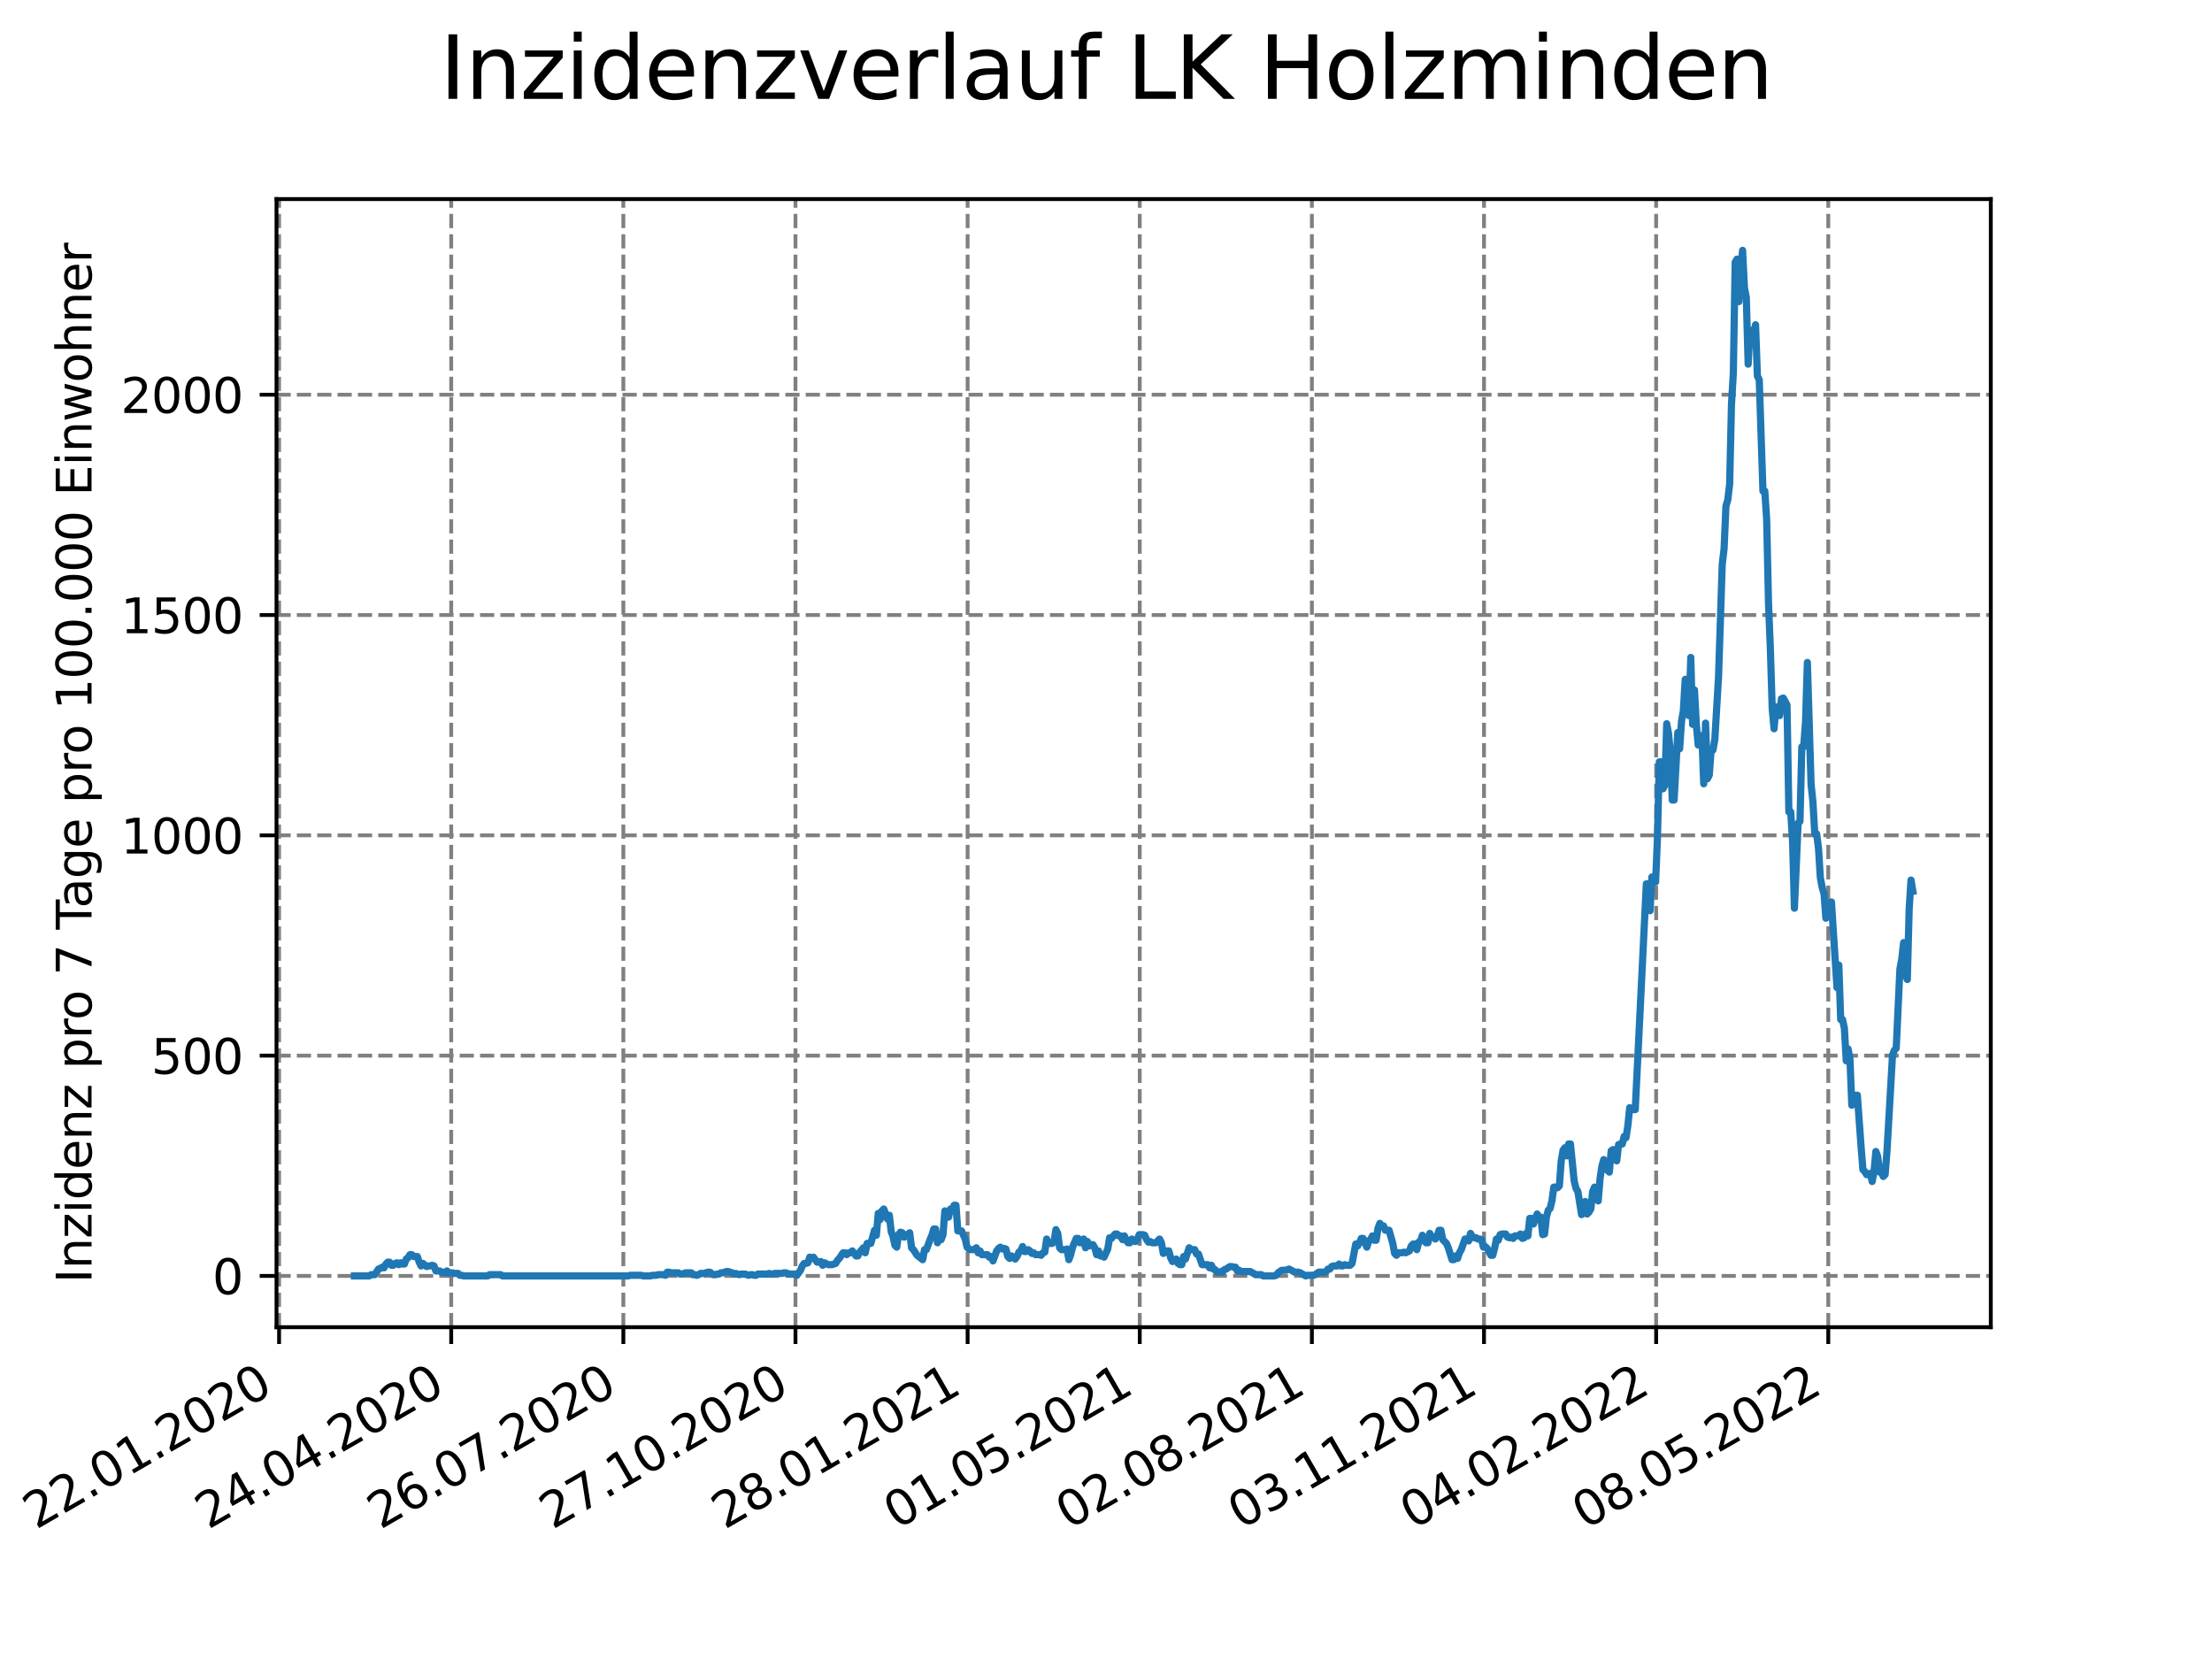 <?xml version="1.0" encoding="utf-8" standalone="no"?>
<!DOCTYPE svg PUBLIC "-//W3C//DTD SVG 1.1//EN"
  "http://www.w3.org/Graphics/SVG/1.1/DTD/svg11.dtd">
<svg xmlns:xlink="http://www.w3.org/1999/xlink" width="460.8pt" height="345.6pt" viewBox="0 0 460.8 345.6" xmlns="http://www.w3.org/2000/svg" version="1.1">
 <defs>
  <style type="text/css">*{stroke-linejoin: round; stroke-linecap: butt}</style>
 </defs>
 <g id="figure_1">
  <g id="patch_1">
   <path d="M 0 345.6 
L 460.8 345.6 
L 460.8 0 
L 0 0 
z
" style="fill: #ffffff"/>
  </g>
  <g id="axes_1">
   <g id="patch_2">
    <path d="M 57.6 276.48 
L 414.72 276.48 
L 414.72 41.472 
L 57.6 41.472 
z
" style="fill: #ffffff"/>
   </g>
   <g id="matplotlib.axis_1">
    <g id="xtick_1">
     <g id="line2d_1">
      <path d="M 58.137 276.48 
L 58.137 41.472 
" clip-path="url(#p938f6a3470)" style="fill: none; stroke-dasharray: 2.96,1.28; stroke-dashoffset: 0; stroke: #808080; stroke-width: 0.8"/>
     </g>
     <g id="line2d_2">
      <defs>
       <path id="m1b652e07c0" d="M 0 0 
L 0 3.5 
" style="stroke: #000000; stroke-width: 0.8"/>
      </defs>
      <g>
       <use xlink:href="#m1b652e07c0" x="58.137" y="276.48" style="stroke: #000000; stroke-width: 0.8"/>
      </g>
     </g>
     <g id="text_1">
      <!-- 22.01.2020 -->
      <g transform="translate(7.511 318.689)rotate(-30)scale(0.1 -0.1)">
       <defs>
        <path id="DejaVuSans-32" d="M 1228 531 
L 3431 531 
L 3431 0 
L 469 0 
L 469 531 
Q 828 903 1448 1529 
Q 2069 2156 2228 2338 
Q 2531 2678 2651 2914 
Q 2772 3150 2772 3378 
Q 2772 3750 2511 3984 
Q 2250 4219 1831 4219 
Q 1534 4219 1204 4116 
Q 875 4013 500 3803 
L 500 4441 
Q 881 4594 1212 4672 
Q 1544 4750 1819 4750 
Q 2544 4750 2975 4387 
Q 3406 4025 3406 3419 
Q 3406 3131 3298 2873 
Q 3191 2616 2906 2266 
Q 2828 2175 2409 1742 
Q 1991 1309 1228 531 
z
" transform="scale(0.016)"/>
        <path id="DejaVuSans-2e" d="M 684 794 
L 1344 794 
L 1344 0 
L 684 0 
L 684 794 
z
" transform="scale(0.016)"/>
        <path id="DejaVuSans-30" d="M 2034 4250 
Q 1547 4250 1301 3770 
Q 1056 3291 1056 2328 
Q 1056 1369 1301 889 
Q 1547 409 2034 409 
Q 2525 409 2770 889 
Q 3016 1369 3016 2328 
Q 3016 3291 2770 3770 
Q 2525 4250 2034 4250 
z
M 2034 4750 
Q 2819 4750 3233 4129 
Q 3647 3509 3647 2328 
Q 3647 1150 3233 529 
Q 2819 -91 2034 -91 
Q 1250 -91 836 529 
Q 422 1150 422 2328 
Q 422 3509 836 4129 
Q 1250 4750 2034 4750 
z
" transform="scale(0.016)"/>
        <path id="DejaVuSans-31" d="M 794 531 
L 1825 531 
L 1825 4091 
L 703 3866 
L 703 4441 
L 1819 4666 
L 2450 4666 
L 2450 531 
L 3481 531 
L 3481 0 
L 794 0 
L 794 531 
z
" transform="scale(0.016)"/>
       </defs>
       <use xlink:href="#DejaVuSans-32"/>
       <use xlink:href="#DejaVuSans-32" x="63.623"/>
       <use xlink:href="#DejaVuSans-2e" x="127.246"/>
       <use xlink:href="#DejaVuSans-30" x="159.033"/>
       <use xlink:href="#DejaVuSans-31" x="222.656"/>
       <use xlink:href="#DejaVuSans-2e" x="286.279"/>
       <use xlink:href="#DejaVuSans-32" x="318.066"/>
       <use xlink:href="#DejaVuSans-30" x="381.689"/>
       <use xlink:href="#DejaVuSans-32" x="445.312"/>
       <use xlink:href="#DejaVuSans-30" x="508.936"/>
      </g>
     </g>
    </g>
    <g id="xtick_2">
     <g id="line2d_3">
      <path d="M 93.995 276.48 
L 93.995 41.472 
" clip-path="url(#p938f6a3470)" style="fill: none; stroke-dasharray: 2.96,1.28; stroke-dashoffset: 0; stroke: #808080; stroke-width: 0.8"/>
     </g>
     <g id="line2d_4">
      <g>
       <use xlink:href="#m1b652e07c0" x="93.995" y="276.48" style="stroke: #000000; stroke-width: 0.8"/>
      </g>
     </g>
     <g id="text_2">
      <!-- 24.04.2020 -->
      <g transform="translate(43.37 318.689)rotate(-30)scale(0.1 -0.1)">
       <defs>
        <path id="DejaVuSans-34" d="M 2419 4116 
L 825 1625 
L 2419 1625 
L 2419 4116 
z
M 2253 4666 
L 3047 4666 
L 3047 1625 
L 3713 1625 
L 3713 1100 
L 3047 1100 
L 3047 0 
L 2419 0 
L 2419 1100 
L 313 1100 
L 313 1709 
L 2253 4666 
z
" transform="scale(0.016)"/>
       </defs>
       <use xlink:href="#DejaVuSans-32"/>
       <use xlink:href="#DejaVuSans-34" x="63.623"/>
       <use xlink:href="#DejaVuSans-2e" x="127.246"/>
       <use xlink:href="#DejaVuSans-30" x="159.033"/>
       <use xlink:href="#DejaVuSans-34" x="222.656"/>
       <use xlink:href="#DejaVuSans-2e" x="286.279"/>
       <use xlink:href="#DejaVuSans-32" x="318.066"/>
       <use xlink:href="#DejaVuSans-30" x="381.689"/>
       <use xlink:href="#DejaVuSans-32" x="445.312"/>
       <use xlink:href="#DejaVuSans-30" x="508.936"/>
      </g>
     </g>
    </g>
    <g id="xtick_3">
     <g id="line2d_5">
      <path d="M 129.854 276.48 
L 129.854 41.472 
" clip-path="url(#p938f6a3470)" style="fill: none; stroke-dasharray: 2.96,1.28; stroke-dashoffset: 0; stroke: #808080; stroke-width: 0.8"/>
     </g>
     <g id="line2d_6">
      <g>
       <use xlink:href="#m1b652e07c0" x="129.854" y="276.48" style="stroke: #000000; stroke-width: 0.8"/>
      </g>
     </g>
     <g id="text_3">
      <!-- 26.07.2020 -->
      <g transform="translate(79.228 318.689)rotate(-30)scale(0.1 -0.1)">
       <defs>
        <path id="DejaVuSans-36" d="M 2113 2584 
Q 1688 2584 1439 2293 
Q 1191 2003 1191 1497 
Q 1191 994 1439 701 
Q 1688 409 2113 409 
Q 2538 409 2786 701 
Q 3034 994 3034 1497 
Q 3034 2003 2786 2293 
Q 2538 2584 2113 2584 
z
M 3366 4563 
L 3366 3988 
Q 3128 4100 2886 4159 
Q 2644 4219 2406 4219 
Q 1781 4219 1451 3797 
Q 1122 3375 1075 2522 
Q 1259 2794 1537 2939 
Q 1816 3084 2150 3084 
Q 2853 3084 3261 2657 
Q 3669 2231 3669 1497 
Q 3669 778 3244 343 
Q 2819 -91 2113 -91 
Q 1303 -91 875 529 
Q 447 1150 447 2328 
Q 447 3434 972 4092 
Q 1497 4750 2381 4750 
Q 2619 4750 2861 4703 
Q 3103 4656 3366 4563 
z
" transform="scale(0.016)"/>
        <path id="DejaVuSans-37" d="M 525 4666 
L 3525 4666 
L 3525 4397 
L 1831 0 
L 1172 0 
L 2766 4134 
L 525 4134 
L 525 4666 
z
" transform="scale(0.016)"/>
       </defs>
       <use xlink:href="#DejaVuSans-32"/>
       <use xlink:href="#DejaVuSans-36" x="63.623"/>
       <use xlink:href="#DejaVuSans-2e" x="127.246"/>
       <use xlink:href="#DejaVuSans-30" x="159.033"/>
       <use xlink:href="#DejaVuSans-37" x="222.656"/>
       <use xlink:href="#DejaVuSans-2e" x="286.279"/>
       <use xlink:href="#DejaVuSans-32" x="318.066"/>
       <use xlink:href="#DejaVuSans-30" x="381.689"/>
       <use xlink:href="#DejaVuSans-32" x="445.312"/>
       <use xlink:href="#DejaVuSans-30" x="508.936"/>
      </g>
     </g>
    </g>
    <g id="xtick_4">
     <g id="line2d_7">
      <path d="M 165.712 276.48 
L 165.712 41.472 
" clip-path="url(#p938f6a3470)" style="fill: none; stroke-dasharray: 2.96,1.28; stroke-dashoffset: 0; stroke: #808080; stroke-width: 0.8"/>
     </g>
     <g id="line2d_8">
      <g>
       <use xlink:href="#m1b652e07c0" x="165.712" y="276.48" style="stroke: #000000; stroke-width: 0.8"/>
      </g>
     </g>
     <g id="text_4">
      <!-- 27.10.2020 -->
      <g transform="translate(115.087 318.689)rotate(-30)scale(0.1 -0.1)">
       <use xlink:href="#DejaVuSans-32"/>
       <use xlink:href="#DejaVuSans-37" x="63.623"/>
       <use xlink:href="#DejaVuSans-2e" x="127.246"/>
       <use xlink:href="#DejaVuSans-31" x="159.033"/>
       <use xlink:href="#DejaVuSans-30" x="222.656"/>
       <use xlink:href="#DejaVuSans-2e" x="286.279"/>
       <use xlink:href="#DejaVuSans-32" x="318.066"/>
       <use xlink:href="#DejaVuSans-30" x="381.689"/>
       <use xlink:href="#DejaVuSans-32" x="445.312"/>
       <use xlink:href="#DejaVuSans-30" x="508.936"/>
      </g>
     </g>
    </g>
    <g id="xtick_5">
     <g id="line2d_9">
      <path d="M 201.571 276.48 
L 201.571 41.472 
" clip-path="url(#p938f6a3470)" style="fill: none; stroke-dasharray: 2.96,1.28; stroke-dashoffset: 0; stroke: #808080; stroke-width: 0.8"/>
     </g>
     <g id="line2d_10">
      <g>
       <use xlink:href="#m1b652e07c0" x="201.571" y="276.48" style="stroke: #000000; stroke-width: 0.8"/>
      </g>
     </g>
     <g id="text_5">
      <!-- 28.01.2021 -->
      <g transform="translate(150.945 318.689)rotate(-30)scale(0.1 -0.1)">
       <defs>
        <path id="DejaVuSans-38" d="M 2034 2216 
Q 1584 2216 1326 1975 
Q 1069 1734 1069 1313 
Q 1069 891 1326 650 
Q 1584 409 2034 409 
Q 2484 409 2743 651 
Q 3003 894 3003 1313 
Q 3003 1734 2745 1975 
Q 2488 2216 2034 2216 
z
M 1403 2484 
Q 997 2584 770 2862 
Q 544 3141 544 3541 
Q 544 4100 942 4425 
Q 1341 4750 2034 4750 
Q 2731 4750 3128 4425 
Q 3525 4100 3525 3541 
Q 3525 3141 3298 2862 
Q 3072 2584 2669 2484 
Q 3125 2378 3379 2068 
Q 3634 1759 3634 1313 
Q 3634 634 3220 271 
Q 2806 -91 2034 -91 
Q 1263 -91 848 271 
Q 434 634 434 1313 
Q 434 1759 690 2068 
Q 947 2378 1403 2484 
z
M 1172 3481 
Q 1172 3119 1398 2916 
Q 1625 2713 2034 2713 
Q 2441 2713 2670 2916 
Q 2900 3119 2900 3481 
Q 2900 3844 2670 4047 
Q 2441 4250 2034 4250 
Q 1625 4250 1398 4047 
Q 1172 3844 1172 3481 
z
" transform="scale(0.016)"/>
       </defs>
       <use xlink:href="#DejaVuSans-32"/>
       <use xlink:href="#DejaVuSans-38" x="63.623"/>
       <use xlink:href="#DejaVuSans-2e" x="127.246"/>
       <use xlink:href="#DejaVuSans-30" x="159.033"/>
       <use xlink:href="#DejaVuSans-31" x="222.656"/>
       <use xlink:href="#DejaVuSans-2e" x="286.279"/>
       <use xlink:href="#DejaVuSans-32" x="318.066"/>
       <use xlink:href="#DejaVuSans-30" x="381.689"/>
       <use xlink:href="#DejaVuSans-32" x="445.312"/>
       <use xlink:href="#DejaVuSans-31" x="508.936"/>
      </g>
     </g>
    </g>
    <g id="xtick_6">
     <g id="line2d_11">
      <path d="M 237.429 276.48 
L 237.429 41.472 
" clip-path="url(#p938f6a3470)" style="fill: none; stroke-dasharray: 2.96,1.28; stroke-dashoffset: 0; stroke: #808080; stroke-width: 0.8"/>
     </g>
     <g id="line2d_12">
      <g>
       <use xlink:href="#m1b652e07c0" x="237.429" y="276.48" style="stroke: #000000; stroke-width: 0.8"/>
      </g>
     </g>
     <g id="text_6">
      <!-- 01.05.2021 -->
      <g transform="translate(186.804 318.689)rotate(-30)scale(0.1 -0.1)">
       <defs>
        <path id="DejaVuSans-35" d="M 691 4666 
L 3169 4666 
L 3169 4134 
L 1269 4134 
L 1269 2991 
Q 1406 3038 1543 3061 
Q 1681 3084 1819 3084 
Q 2600 3084 3056 2656 
Q 3513 2228 3513 1497 
Q 3513 744 3044 326 
Q 2575 -91 1722 -91 
Q 1428 -91 1123 -41 
Q 819 9 494 109 
L 494 744 
Q 775 591 1075 516 
Q 1375 441 1709 441 
Q 2250 441 2565 725 
Q 2881 1009 2881 1497 
Q 2881 1984 2565 2268 
Q 2250 2553 1709 2553 
Q 1456 2553 1204 2497 
Q 953 2441 691 2322 
L 691 4666 
z
" transform="scale(0.016)"/>
       </defs>
       <use xlink:href="#DejaVuSans-30"/>
       <use xlink:href="#DejaVuSans-31" x="63.623"/>
       <use xlink:href="#DejaVuSans-2e" x="127.246"/>
       <use xlink:href="#DejaVuSans-30" x="159.033"/>
       <use xlink:href="#DejaVuSans-35" x="222.656"/>
       <use xlink:href="#DejaVuSans-2e" x="286.279"/>
       <use xlink:href="#DejaVuSans-32" x="318.066"/>
       <use xlink:href="#DejaVuSans-30" x="381.689"/>
       <use xlink:href="#DejaVuSans-32" x="445.312"/>
       <use xlink:href="#DejaVuSans-31" x="508.936"/>
      </g>
     </g>
    </g>
    <g id="xtick_7">
     <g id="line2d_13">
      <path d="M 273.288 276.48 
L 273.288 41.472 
" clip-path="url(#p938f6a3470)" style="fill: none; stroke-dasharray: 2.96,1.28; stroke-dashoffset: 0; stroke: #808080; stroke-width: 0.8"/>
     </g>
     <g id="line2d_14">
      <g>
       <use xlink:href="#m1b652e07c0" x="273.288" y="276.48" style="stroke: #000000; stroke-width: 0.8"/>
      </g>
     </g>
     <g id="text_7">
      <!-- 02.08.2021 -->
      <g transform="translate(222.662 318.689)rotate(-30)scale(0.1 -0.1)">
       <use xlink:href="#DejaVuSans-30"/>
       <use xlink:href="#DejaVuSans-32" x="63.623"/>
       <use xlink:href="#DejaVuSans-2e" x="127.246"/>
       <use xlink:href="#DejaVuSans-30" x="159.033"/>
       <use xlink:href="#DejaVuSans-38" x="222.656"/>
       <use xlink:href="#DejaVuSans-2e" x="286.279"/>
       <use xlink:href="#DejaVuSans-32" x="318.066"/>
       <use xlink:href="#DejaVuSans-30" x="381.689"/>
       <use xlink:href="#DejaVuSans-32" x="445.312"/>
       <use xlink:href="#DejaVuSans-31" x="508.936"/>
      </g>
     </g>
    </g>
    <g id="xtick_8">
     <g id="line2d_15">
      <path d="M 309.146 276.48 
L 309.146 41.472 
" clip-path="url(#p938f6a3470)" style="fill: none; stroke-dasharray: 2.96,1.28; stroke-dashoffset: 0; stroke: #808080; stroke-width: 0.8"/>
     </g>
     <g id="line2d_16">
      <g>
       <use xlink:href="#m1b652e07c0" x="309.146" y="276.48" style="stroke: #000000; stroke-width: 0.8"/>
      </g>
     </g>
     <g id="text_8">
      <!-- 03.11.2021 -->
      <g transform="translate(258.521 318.689)rotate(-30)scale(0.1 -0.1)">
       <defs>
        <path id="DejaVuSans-33" d="M 2597 2516 
Q 3050 2419 3304 2112 
Q 3559 1806 3559 1356 
Q 3559 666 3084 287 
Q 2609 -91 1734 -91 
Q 1441 -91 1130 -33 
Q 819 25 488 141 
L 488 750 
Q 750 597 1062 519 
Q 1375 441 1716 441 
Q 2309 441 2620 675 
Q 2931 909 2931 1356 
Q 2931 1769 2642 2001 
Q 2353 2234 1838 2234 
L 1294 2234 
L 1294 2753 
L 1863 2753 
Q 2328 2753 2575 2939 
Q 2822 3125 2822 3475 
Q 2822 3834 2567 4026 
Q 2313 4219 1838 4219 
Q 1578 4219 1281 4162 
Q 984 4106 628 3988 
L 628 4550 
Q 988 4650 1302 4700 
Q 1616 4750 1894 4750 
Q 2613 4750 3031 4423 
Q 3450 4097 3450 3541 
Q 3450 3153 3228 2886 
Q 3006 2619 2597 2516 
z
" transform="scale(0.016)"/>
       </defs>
       <use xlink:href="#DejaVuSans-30"/>
       <use xlink:href="#DejaVuSans-33" x="63.623"/>
       <use xlink:href="#DejaVuSans-2e" x="127.246"/>
       <use xlink:href="#DejaVuSans-31" x="159.033"/>
       <use xlink:href="#DejaVuSans-31" x="222.656"/>
       <use xlink:href="#DejaVuSans-2e" x="286.279"/>
       <use xlink:href="#DejaVuSans-32" x="318.066"/>
       <use xlink:href="#DejaVuSans-30" x="381.689"/>
       <use xlink:href="#DejaVuSans-32" x="445.312"/>
       <use xlink:href="#DejaVuSans-31" x="508.936"/>
      </g>
     </g>
    </g>
    <g id="xtick_9">
     <g id="line2d_17">
      <path d="M 345.005 276.48 
L 345.005 41.472 
" clip-path="url(#p938f6a3470)" style="fill: none; stroke-dasharray: 2.96,1.28; stroke-dashoffset: 0; stroke: #808080; stroke-width: 0.8"/>
     </g>
     <g id="line2d_18">
      <g>
       <use xlink:href="#m1b652e07c0" x="345.005" y="276.48" style="stroke: #000000; stroke-width: 0.8"/>
      </g>
     </g>
     <g id="text_9">
      <!-- 04.02.2022 -->
      <g transform="translate(294.38 318.689)rotate(-30)scale(0.1 -0.1)">
       <use xlink:href="#DejaVuSans-30"/>
       <use xlink:href="#DejaVuSans-34" x="63.623"/>
       <use xlink:href="#DejaVuSans-2e" x="127.246"/>
       <use xlink:href="#DejaVuSans-30" x="159.033"/>
       <use xlink:href="#DejaVuSans-32" x="222.656"/>
       <use xlink:href="#DejaVuSans-2e" x="286.279"/>
       <use xlink:href="#DejaVuSans-32" x="318.066"/>
       <use xlink:href="#DejaVuSans-30" x="381.689"/>
       <use xlink:href="#DejaVuSans-32" x="445.312"/>
       <use xlink:href="#DejaVuSans-32" x="508.936"/>
      </g>
     </g>
    </g>
    <g id="xtick_10">
     <g id="line2d_19">
      <path d="M 380.863 276.48 
L 380.863 41.472 
" clip-path="url(#p938f6a3470)" style="fill: none; stroke-dasharray: 2.96,1.28; stroke-dashoffset: 0; stroke: #808080; stroke-width: 0.8"/>
     </g>
     <g id="line2d_20">
      <g>
       <use xlink:href="#m1b652e07c0" x="380.863" y="276.48" style="stroke: #000000; stroke-width: 0.8"/>
      </g>
     </g>
     <g id="text_10">
      <!-- 08.05.2022 -->
      <g transform="translate(330.238 318.689)rotate(-30)scale(0.1 -0.1)">
       <use xlink:href="#DejaVuSans-30"/>
       <use xlink:href="#DejaVuSans-38" x="63.623"/>
       <use xlink:href="#DejaVuSans-2e" x="127.246"/>
       <use xlink:href="#DejaVuSans-30" x="159.033"/>
       <use xlink:href="#DejaVuSans-35" x="222.656"/>
       <use xlink:href="#DejaVuSans-2e" x="286.279"/>
       <use xlink:href="#DejaVuSans-32" x="318.066"/>
       <use xlink:href="#DejaVuSans-30" x="381.689"/>
       <use xlink:href="#DejaVuSans-32" x="445.312"/>
       <use xlink:href="#DejaVuSans-32" x="508.936"/>
      </g>
     </g>
    </g>
   </g>
   <g id="matplotlib.axis_2">
    <g id="ytick_1">
     <g id="line2d_21">
      <path d="M 57.6 265.798 
L 414.72 265.798 
" clip-path="url(#p938f6a3470)" style="fill: none; stroke-dasharray: 2.96,1.28; stroke-dashoffset: 0; stroke: #808080; stroke-width: 0.8"/>
     </g>
     <g id="line2d_22">
      <defs>
       <path id="m5d714ebeca" d="M 0 0 
L -3.5 0 
" style="stroke: #000000; stroke-width: 0.8"/>
      </defs>
      <g>
       <use xlink:href="#m5d714ebeca" x="57.6" y="265.798" style="stroke: #000000; stroke-width: 0.8"/>
      </g>
     </g>
     <g id="text_11">
      <!-- 0 -->
      <g transform="translate(44.237 269.597)scale(0.1 -0.1)">
       <use xlink:href="#DejaVuSans-30"/>
      </g>
     </g>
    </g>
    <g id="ytick_2">
     <g id="line2d_23">
      <path d="M 57.6 219.905 
L 414.72 219.905 
" clip-path="url(#p938f6a3470)" style="fill: none; stroke-dasharray: 2.96,1.28; stroke-dashoffset: 0; stroke: #808080; stroke-width: 0.8"/>
     </g>
     <g id="line2d_24">
      <g>
       <use xlink:href="#m5d714ebeca" x="57.6" y="219.905" style="stroke: #000000; stroke-width: 0.8"/>
      </g>
     </g>
     <g id="text_12">
      <!-- 500 -->
      <g transform="translate(31.512 223.704)scale(0.1 -0.1)">
       <use xlink:href="#DejaVuSans-35"/>
       <use xlink:href="#DejaVuSans-30" x="63.623"/>
       <use xlink:href="#DejaVuSans-30" x="127.246"/>
      </g>
     </g>
    </g>
    <g id="ytick_3">
     <g id="line2d_25">
      <path d="M 57.6 174.012 
L 414.72 174.012 
" clip-path="url(#p938f6a3470)" style="fill: none; stroke-dasharray: 2.96,1.28; stroke-dashoffset: 0; stroke: #808080; stroke-width: 0.8"/>
     </g>
     <g id="line2d_26">
      <g>
       <use xlink:href="#m5d714ebeca" x="57.6" y="174.012" style="stroke: #000000; stroke-width: 0.8"/>
      </g>
     </g>
     <g id="text_13">
      <!-- 1000 -->
      <g transform="translate(25.15 177.811)scale(0.1 -0.1)">
       <use xlink:href="#DejaVuSans-31"/>
       <use xlink:href="#DejaVuSans-30" x="63.623"/>
       <use xlink:href="#DejaVuSans-30" x="127.246"/>
       <use xlink:href="#DejaVuSans-30" x="190.869"/>
      </g>
     </g>
    </g>
    <g id="ytick_4">
     <g id="line2d_27">
      <path d="M 57.6 128.119 
L 414.72 128.119 
" clip-path="url(#p938f6a3470)" style="fill: none; stroke-dasharray: 2.96,1.28; stroke-dashoffset: 0; stroke: #808080; stroke-width: 0.8"/>
     </g>
     <g id="line2d_28">
      <g>
       <use xlink:href="#m5d714ebeca" x="57.6" y="128.119" style="stroke: #000000; stroke-width: 0.8"/>
      </g>
     </g>
     <g id="text_14">
      <!-- 1500 -->
      <g transform="translate(25.15 131.918)scale(0.1 -0.1)">
       <use xlink:href="#DejaVuSans-31"/>
       <use xlink:href="#DejaVuSans-35" x="63.623"/>
       <use xlink:href="#DejaVuSans-30" x="127.246"/>
       <use xlink:href="#DejaVuSans-30" x="190.869"/>
      </g>
     </g>
    </g>
    <g id="ytick_5">
     <g id="line2d_29">
      <path d="M 57.6 82.226 
L 414.72 82.226 
" clip-path="url(#p938f6a3470)" style="fill: none; stroke-dasharray: 2.96,1.28; stroke-dashoffset: 0; stroke: #808080; stroke-width: 0.8"/>
     </g>
     <g id="line2d_30">
      <g>
       <use xlink:href="#m5d714ebeca" x="57.6" y="82.226" style="stroke: #000000; stroke-width: 0.8"/>
      </g>
     </g>
     <g id="text_15">
      <!-- 2000 -->
      <g transform="translate(25.15 86.025)scale(0.1 -0.1)">
       <use xlink:href="#DejaVuSans-32"/>
       <use xlink:href="#DejaVuSans-30" x="63.623"/>
       <use xlink:href="#DejaVuSans-30" x="127.246"/>
       <use xlink:href="#DejaVuSans-30" x="190.869"/>
      </g>
     </g>
    </g>
    <g id="text_16">
     <!-- Inzidenz pro 7 Tage pro 100.000 Einwohner -->
     <g transform="translate(19.07 267.301)rotate(-90)scale(0.1 -0.1)">
      <defs>
       <path id="DejaVuSans-49" d="M 628 4666 
L 1259 4666 
L 1259 0 
L 628 0 
L 628 4666 
z
" transform="scale(0.016)"/>
       <path id="DejaVuSans-6e" d="M 3513 2113 
L 3513 0 
L 2938 0 
L 2938 2094 
Q 2938 2591 2744 2837 
Q 2550 3084 2163 3084 
Q 1697 3084 1428 2787 
Q 1159 2491 1159 1978 
L 1159 0 
L 581 0 
L 581 3500 
L 1159 3500 
L 1159 2956 
Q 1366 3272 1645 3428 
Q 1925 3584 2291 3584 
Q 2894 3584 3203 3211 
Q 3513 2838 3513 2113 
z
" transform="scale(0.016)"/>
       <path id="DejaVuSans-7a" d="M 353 3500 
L 3084 3500 
L 3084 2975 
L 922 459 
L 3084 459 
L 3084 0 
L 275 0 
L 275 525 
L 2438 3041 
L 353 3041 
L 353 3500 
z
" transform="scale(0.016)"/>
       <path id="DejaVuSans-69" d="M 603 3500 
L 1178 3500 
L 1178 0 
L 603 0 
L 603 3500 
z
M 603 4863 
L 1178 4863 
L 1178 4134 
L 603 4134 
L 603 4863 
z
" transform="scale(0.016)"/>
       <path id="DejaVuSans-64" d="M 2906 2969 
L 2906 4863 
L 3481 4863 
L 3481 0 
L 2906 0 
L 2906 525 
Q 2725 213 2448 61 
Q 2172 -91 1784 -91 
Q 1150 -91 751 415 
Q 353 922 353 1747 
Q 353 2572 751 3078 
Q 1150 3584 1784 3584 
Q 2172 3584 2448 3432 
Q 2725 3281 2906 2969 
z
M 947 1747 
Q 947 1113 1208 752 
Q 1469 391 1925 391 
Q 2381 391 2643 752 
Q 2906 1113 2906 1747 
Q 2906 2381 2643 2742 
Q 2381 3103 1925 3103 
Q 1469 3103 1208 2742 
Q 947 2381 947 1747 
z
" transform="scale(0.016)"/>
       <path id="DejaVuSans-65" d="M 3597 1894 
L 3597 1613 
L 953 1613 
Q 991 1019 1311 708 
Q 1631 397 2203 397 
Q 2534 397 2845 478 
Q 3156 559 3463 722 
L 3463 178 
Q 3153 47 2828 -22 
Q 2503 -91 2169 -91 
Q 1331 -91 842 396 
Q 353 884 353 1716 
Q 353 2575 817 3079 
Q 1281 3584 2069 3584 
Q 2775 3584 3186 3129 
Q 3597 2675 3597 1894 
z
M 3022 2063 
Q 3016 2534 2758 2815 
Q 2500 3097 2075 3097 
Q 1594 3097 1305 2825 
Q 1016 2553 972 2059 
L 3022 2063 
z
" transform="scale(0.016)"/>
       <path id="DejaVuSans-20" transform="scale(0.016)"/>
       <path id="DejaVuSans-70" d="M 1159 525 
L 1159 -1331 
L 581 -1331 
L 581 3500 
L 1159 3500 
L 1159 2969 
Q 1341 3281 1617 3432 
Q 1894 3584 2278 3584 
Q 2916 3584 3314 3078 
Q 3713 2572 3713 1747 
Q 3713 922 3314 415 
Q 2916 -91 2278 -91 
Q 1894 -91 1617 61 
Q 1341 213 1159 525 
z
M 3116 1747 
Q 3116 2381 2855 2742 
Q 2594 3103 2138 3103 
Q 1681 3103 1420 2742 
Q 1159 2381 1159 1747 
Q 1159 1113 1420 752 
Q 1681 391 2138 391 
Q 2594 391 2855 752 
Q 3116 1113 3116 1747 
z
" transform="scale(0.016)"/>
       <path id="DejaVuSans-72" d="M 2631 2963 
Q 2534 3019 2420 3045 
Q 2306 3072 2169 3072 
Q 1681 3072 1420 2755 
Q 1159 2438 1159 1844 
L 1159 0 
L 581 0 
L 581 3500 
L 1159 3500 
L 1159 2956 
Q 1341 3275 1631 3429 
Q 1922 3584 2338 3584 
Q 2397 3584 2469 3576 
Q 2541 3569 2628 3553 
L 2631 2963 
z
" transform="scale(0.016)"/>
       <path id="DejaVuSans-6f" d="M 1959 3097 
Q 1497 3097 1228 2736 
Q 959 2375 959 1747 
Q 959 1119 1226 758 
Q 1494 397 1959 397 
Q 2419 397 2687 759 
Q 2956 1122 2956 1747 
Q 2956 2369 2687 2733 
Q 2419 3097 1959 3097 
z
M 1959 3584 
Q 2709 3584 3137 3096 
Q 3566 2609 3566 1747 
Q 3566 888 3137 398 
Q 2709 -91 1959 -91 
Q 1206 -91 779 398 
Q 353 888 353 1747 
Q 353 2609 779 3096 
Q 1206 3584 1959 3584 
z
" transform="scale(0.016)"/>
       <path id="DejaVuSans-54" d="M -19 4666 
L 3928 4666 
L 3928 4134 
L 2272 4134 
L 2272 0 
L 1638 0 
L 1638 4134 
L -19 4134 
L -19 4666 
z
" transform="scale(0.016)"/>
       <path id="DejaVuSans-61" d="M 2194 1759 
Q 1497 1759 1228 1600 
Q 959 1441 959 1056 
Q 959 750 1161 570 
Q 1363 391 1709 391 
Q 2188 391 2477 730 
Q 2766 1069 2766 1631 
L 2766 1759 
L 2194 1759 
z
M 3341 1997 
L 3341 0 
L 2766 0 
L 2766 531 
Q 2569 213 2275 61 
Q 1981 -91 1556 -91 
Q 1019 -91 701 211 
Q 384 513 384 1019 
Q 384 1609 779 1909 
Q 1175 2209 1959 2209 
L 2766 2209 
L 2766 2266 
Q 2766 2663 2505 2880 
Q 2244 3097 1772 3097 
Q 1472 3097 1187 3025 
Q 903 2953 641 2809 
L 641 3341 
Q 956 3463 1253 3523 
Q 1550 3584 1831 3584 
Q 2591 3584 2966 3190 
Q 3341 2797 3341 1997 
z
" transform="scale(0.016)"/>
       <path id="DejaVuSans-67" d="M 2906 1791 
Q 2906 2416 2648 2759 
Q 2391 3103 1925 3103 
Q 1463 3103 1205 2759 
Q 947 2416 947 1791 
Q 947 1169 1205 825 
Q 1463 481 1925 481 
Q 2391 481 2648 825 
Q 2906 1169 2906 1791 
z
M 3481 434 
Q 3481 -459 3084 -895 
Q 2688 -1331 1869 -1331 
Q 1566 -1331 1297 -1286 
Q 1028 -1241 775 -1147 
L 775 -588 
Q 1028 -725 1275 -790 
Q 1522 -856 1778 -856 
Q 2344 -856 2625 -561 
Q 2906 -266 2906 331 
L 2906 616 
Q 2728 306 2450 153 
Q 2172 0 1784 0 
Q 1141 0 747 490 
Q 353 981 353 1791 
Q 353 2603 747 3093 
Q 1141 3584 1784 3584 
Q 2172 3584 2450 3431 
Q 2728 3278 2906 2969 
L 2906 3500 
L 3481 3500 
L 3481 434 
z
" transform="scale(0.016)"/>
       <path id="DejaVuSans-45" d="M 628 4666 
L 3578 4666 
L 3578 4134 
L 1259 4134 
L 1259 2753 
L 3481 2753 
L 3481 2222 
L 1259 2222 
L 1259 531 
L 3634 531 
L 3634 0 
L 628 0 
L 628 4666 
z
" transform="scale(0.016)"/>
       <path id="DejaVuSans-77" d="M 269 3500 
L 844 3500 
L 1563 769 
L 2278 3500 
L 2956 3500 
L 3675 769 
L 4391 3500 
L 4966 3500 
L 4050 0 
L 3372 0 
L 2619 2869 
L 1863 0 
L 1184 0 
L 269 3500 
z
" transform="scale(0.016)"/>
       <path id="DejaVuSans-68" d="M 3513 2113 
L 3513 0 
L 2938 0 
L 2938 2094 
Q 2938 2591 2744 2837 
Q 2550 3084 2163 3084 
Q 1697 3084 1428 2787 
Q 1159 2491 1159 1978 
L 1159 0 
L 581 0 
L 581 4863 
L 1159 4863 
L 1159 2956 
Q 1366 3272 1645 3428 
Q 1925 3584 2291 3584 
Q 2894 3584 3203 3211 
Q 3513 2838 3513 2113 
z
" transform="scale(0.016)"/>
      </defs>
      <use xlink:href="#DejaVuSans-49"/>
      <use xlink:href="#DejaVuSans-6e" x="29.492"/>
      <use xlink:href="#DejaVuSans-7a" x="92.871"/>
      <use xlink:href="#DejaVuSans-69" x="145.361"/>
      <use xlink:href="#DejaVuSans-64" x="173.145"/>
      <use xlink:href="#DejaVuSans-65" x="236.621"/>
      <use xlink:href="#DejaVuSans-6e" x="298.145"/>
      <use xlink:href="#DejaVuSans-7a" x="361.523"/>
      <use xlink:href="#DejaVuSans-20" x="414.014"/>
      <use xlink:href="#DejaVuSans-70" x="445.801"/>
      <use xlink:href="#DejaVuSans-72" x="509.277"/>
      <use xlink:href="#DejaVuSans-6f" x="548.141"/>
      <use xlink:href="#DejaVuSans-20" x="609.322"/>
      <use xlink:href="#DejaVuSans-37" x="641.109"/>
      <use xlink:href="#DejaVuSans-20" x="704.732"/>
      <use xlink:href="#DejaVuSans-54" x="736.52"/>
      <use xlink:href="#DejaVuSans-61" x="781.104"/>
      <use xlink:href="#DejaVuSans-67" x="842.383"/>
      <use xlink:href="#DejaVuSans-65" x="905.859"/>
      <use xlink:href="#DejaVuSans-20" x="967.383"/>
      <use xlink:href="#DejaVuSans-70" x="999.17"/>
      <use xlink:href="#DejaVuSans-72" x="1062.646"/>
      <use xlink:href="#DejaVuSans-6f" x="1101.51"/>
      <use xlink:href="#DejaVuSans-20" x="1162.691"/>
      <use xlink:href="#DejaVuSans-31" x="1194.479"/>
      <use xlink:href="#DejaVuSans-30" x="1258.102"/>
      <use xlink:href="#DejaVuSans-30" x="1321.725"/>
      <use xlink:href="#DejaVuSans-2e" x="1385.348"/>
      <use xlink:href="#DejaVuSans-30" x="1417.135"/>
      <use xlink:href="#DejaVuSans-30" x="1480.758"/>
      <use xlink:href="#DejaVuSans-30" x="1544.381"/>
      <use xlink:href="#DejaVuSans-20" x="1608.004"/>
      <use xlink:href="#DejaVuSans-45" x="1639.791"/>
      <use xlink:href="#DejaVuSans-69" x="1702.975"/>
      <use xlink:href="#DejaVuSans-6e" x="1730.758"/>
      <use xlink:href="#DejaVuSans-77" x="1794.137"/>
      <use xlink:href="#DejaVuSans-6f" x="1875.924"/>
      <use xlink:href="#DejaVuSans-68" x="1937.105"/>
      <use xlink:href="#DejaVuSans-6e" x="2000.484"/>
      <use xlink:href="#DejaVuSans-65" x="2063.863"/>
      <use xlink:href="#DejaVuSans-72" x="2125.387"/>
     </g>
    </g>
   </g>
   <g id="line2d_31">
    <path d="M 73.833 265.798 
L 76.917 265.798 
L 77.303 265.537 
L 78.074 265.537 
L 78.845 264.365 
L 79.231 264.235 
L 79.616 263.974 
L 80.002 264.104 
L 80.388 263.323 
L 80.773 262.932 
L 81.159 262.932 
L 81.544 263.583 
L 81.93 263.583 
L 82.315 263.192 
L 82.701 263.062 
L 83.087 263.453 
L 83.472 263.062 
L 83.858 263.323 
L 84.243 263.323 
L 84.629 262.281 
L 85.014 262.02 
L 85.4 261.369 
L 85.786 261.369 
L 86.171 261.759 
L 86.942 261.759 
L 87.328 262.932 
L 87.713 263.713 
L 88.099 263.192 
L 88.87 263.844 
L 89.256 263.713 
L 89.641 263.713 
L 90.027 263.583 
L 90.412 263.713 
L 90.798 264.756 
L 91.569 264.756 
L 91.955 265.016 
L 92.34 265.016 
L 92.726 265.146 
L 93.112 264.756 
L 93.497 265.146 
L 94.268 265.146 
L 94.654 265.277 
L 95.425 265.277 
L 95.811 265.668 
L 96.196 265.668 
L 96.582 265.798 
L 101.594 265.798 
L 101.98 265.537 
L 104.293 265.537 
L 104.679 265.798 
L 130.898 265.798 
L 131.283 265.668 
L 133.597 265.668 
L 133.983 265.798 
L 135.525 265.798 
L 135.91 265.668 
L 136.682 265.668 
L 137.067 265.537 
L 138.224 265.537 
L 138.609 265.668 
L 138.995 265.016 
L 139.381 265.016 
L 139.766 265.146 
L 141.308 265.146 
L 141.694 265.407 
L 142.08 265.407 
L 142.851 265.146 
L 144.007 265.146 
L 144.393 265.537 
L 144.779 265.537 
L 145.164 265.668 
L 145.55 265.537 
L 145.935 265.277 
L 146.706 265.277 
L 147.478 265.016 
L 147.863 265.016 
L 148.634 265.537 
L 149.02 265.537 
L 149.406 265.407 
L 149.791 265.407 
L 150.177 265.146 
L 150.562 265.146 
L 151.333 264.886 
L 151.719 264.886 
L 152.49 265.146 
L 152.876 265.407 
L 153.261 265.277 
L 154.032 265.537 
L 154.418 265.407 
L 155.189 265.407 
L 155.96 265.668 
L 156.346 265.537 
L 156.731 265.537 
L 157.117 265.668 
L 157.503 265.668 
L 157.888 265.407 
L 159.816 265.407 
L 160.202 265.277 
L 160.587 265.407 
L 160.973 265.407 
L 161.358 265.277 
L 162.901 265.277 
L 163.286 265.146 
L 163.672 265.146 
L 164.443 265.407 
L 165.6 265.407 
L 165.985 265.668 
L 166.756 264.625 
L 167.142 263.713 
L 167.528 263.192 
L 167.913 263.192 
L 168.299 263.062 
L 168.684 261.89 
L 169.07 262.15 
L 169.455 261.89 
L 170.227 262.932 
L 170.612 262.932 
L 170.998 262.802 
L 171.383 263.583 
L 171.769 263.062 
L 172.54 263.453 
L 173.311 263.453 
L 174.082 263.192 
L 174.468 262.541 
L 174.853 262.15 
L 175.625 260.978 
L 176.01 260.978 
L 176.396 261.369 
L 176.781 260.978 
L 177.167 260.978 
L 177.553 260.587 
L 178.324 261.629 
L 178.709 261.629 
L 179.095 260.848 
L 179.866 259.936 
L 180.252 260.978 
L 180.637 259.024 
L 181.408 259.024 
L 182.179 256.288 
L 182.565 257.33 
L 182.951 252.771 
L 183.336 254.073 
L 183.722 252.25 
L 184.107 251.859 
L 184.878 253.943 
L 185.264 253.162 
L 185.65 256.549 
L 186.035 257.591 
L 186.421 259.415 
L 186.806 259.805 
L 187.192 257.2 
L 187.577 256.679 
L 187.963 256.809 
L 188.349 257.721 
L 189.505 256.809 
L 189.891 259.936 
L 190.277 260.326 
L 191.048 261.499 
L 192.204 262.411 
L 192.59 260.326 
L 192.976 260.326 
L 193.747 258.242 
L 194.132 257.33 
L 194.518 256.028 
L 194.903 256.028 
L 195.289 258.893 
L 195.675 257.982 
L 196.06 258.242 
L 196.446 257.2 
L 196.831 252.25 
L 197.217 253.552 
L 197.602 253.552 
L 197.988 251.859 
L 198.374 252.119 
L 198.759 251.077 
L 199.145 251.077 
L 199.53 256.418 
L 200.301 256.418 
L 201.073 258.112 
L 201.458 259.805 
L 201.844 260.196 
L 202.229 260.326 
L 203.001 260.326 
L 203.386 259.936 
L 203.772 260.978 
L 204.157 260.587 
L 204.543 261.369 
L 205.7 261.369 
L 206.085 261.89 
L 206.471 261.759 
L 206.856 262.671 
L 207.627 260.587 
L 208.013 260.066 
L 208.399 259.805 
L 208.784 260.196 
L 209.17 260.066 
L 209.555 260.196 
L 209.941 261.759 
L 210.326 262.15 
L 210.712 261.629 
L 211.483 262.281 
L 211.869 261.759 
L 212.254 260.848 
L 212.64 260.587 
L 213.025 259.675 
L 213.411 260.717 
L 213.797 260.717 
L 214.182 260.326 
L 214.568 260.587 
L 214.953 261.108 
L 215.339 260.978 
L 215.725 261.369 
L 216.496 261.369 
L 216.881 261.499 
L 217.267 260.978 
L 217.652 260.848 
L 218.038 258.112 
L 218.424 259.024 
L 219.195 259.024 
L 219.58 258.633 
L 219.966 256.158 
L 220.351 256.939 
L 220.737 259.936 
L 221.123 260.326 
L 221.894 260.326 
L 222.279 260.196 
L 222.665 262.411 
L 223.05 261.369 
L 223.436 259.805 
L 224.207 257.982 
L 224.593 257.982 
L 224.978 258.893 
L 225.364 258.633 
L 225.749 258.112 
L 226.135 259.936 
L 226.521 258.633 
L 226.906 259.545 
L 227.292 259.284 
L 227.677 259.284 
L 228.063 259.936 
L 228.448 261.369 
L 228.834 260.587 
L 229.22 261.629 
L 229.605 261.629 
L 229.991 261.89 
L 230.762 260.196 
L 231.148 257.851 
L 231.533 257.982 
L 232.304 257.07 
L 232.69 257.07 
L 233.075 257.461 
L 233.461 257.461 
L 233.847 258.242 
L 234.232 257.461 
L 234.618 258.372 
L 235.003 258.893 
L 235.389 258.893 
L 235.774 258.112 
L 236.16 258.503 
L 236.546 258.633 
L 236.931 258.112 
L 237.317 257.2 
L 238.088 257.2 
L 238.473 257.33 
L 238.859 258.242 
L 239.245 258.763 
L 239.63 258.633 
L 240.016 258.893 
L 240.787 258.893 
L 241.558 258.112 
L 241.944 258.893 
L 242.329 261.108 
L 243.1 260.587 
L 243.486 260.587 
L 243.872 262.02 
L 244.257 262.802 
L 245.028 262.281 
L 245.414 263.192 
L 245.799 263.453 
L 246.185 263.453 
L 246.571 261.759 
L 246.956 262.281 
L 247.727 259.936 
L 248.113 260.326 
L 248.884 260.326 
L 249.27 261.238 
L 249.655 261.238 
L 250.426 263.453 
L 251.583 263.453 
L 251.969 264.104 
L 252.354 263.583 
L 252.74 264.365 
L 253.125 264.495 
L 253.511 265.016 
L 253.896 265.016 
L 254.282 264.886 
L 254.668 265.016 
L 255.053 264.495 
L 255.439 264.365 
L 256.21 263.844 
L 256.596 263.844 
L 256.981 263.974 
L 257.367 263.974 
L 257.752 264.756 
L 258.138 264.625 
L 258.523 264.886 
L 260.451 264.886 
L 261.608 265.537 
L 262.765 265.537 
L 263.15 265.798 
L 265.464 265.798 
L 265.849 265.668 
L 266.235 265.146 
L 267.006 264.625 
L 267.777 264.625 
L 268.548 264.365 
L 269.705 265.016 
L 270.476 265.016 
L 270.862 265.146 
L 272.019 265.798 
L 272.404 265.668 
L 273.561 265.668 
L 273.946 265.537 
L 274.718 265.016 
L 275.874 265.016 
L 276.26 264.886 
L 276.645 264.365 
L 277.031 264.365 
L 277.417 263.844 
L 277.802 263.713 
L 278.573 263.713 
L 278.959 263.323 
L 279.344 263.713 
L 279.73 263.713 
L 280.116 263.453 
L 280.501 263.583 
L 281.272 263.583 
L 281.658 263.192 
L 282.429 259.154 
L 282.815 259.545 
L 283.2 258.893 
L 283.586 257.982 
L 283.971 257.982 
L 284.743 259.805 
L 285.128 258.503 
L 285.514 258.242 
L 285.899 257.461 
L 286.285 258.372 
L 286.67 258.372 
L 287.056 255.897 
L 287.442 254.855 
L 287.827 255.376 
L 288.213 255.376 
L 288.598 256.288 
L 289.369 256.288 
L 290.141 259.024 
L 290.526 261.108 
L 290.912 261.499 
L 291.297 260.978 
L 292.068 260.978 
L 292.454 260.848 
L 292.84 260.978 
L 293.611 260.587 
L 293.996 259.545 
L 294.382 259.154 
L 294.767 259.154 
L 295.153 260.326 
L 295.539 258.763 
L 295.924 258.503 
L 296.31 257.33 
L 296.695 258.503 
L 297.081 258.893 
L 297.466 258.893 
L 297.852 256.939 
L 298.238 257.721 
L 298.623 257.721 
L 299.009 258.112 
L 299.394 257.461 
L 299.78 256.288 
L 300.166 256.288 
L 300.551 258.242 
L 301.322 259.024 
L 301.708 259.936 
L 302.479 262.411 
L 302.865 262.411 
L 303.25 261.629 
L 303.636 262.15 
L 304.021 260.978 
L 304.407 260.326 
L 305.178 258.112 
L 305.564 258.112 
L 305.949 258.503 
L 306.335 256.939 
L 306.72 257.591 
L 307.106 257.851 
L 307.491 257.851 
L 307.877 258.112 
L 308.263 258.112 
L 308.648 258.242 
L 309.034 259.805 
L 309.419 259.675 
L 309.805 260.066 
L 310.576 261.499 
L 310.962 261.499 
L 311.347 260.066 
L 311.733 258.112 
L 312.118 258.372 
L 312.504 257.2 
L 312.89 257.07 
L 313.661 257.07 
L 314.046 257.721 
L 314.432 257.851 
L 314.817 257.721 
L 315.203 257.982 
L 315.589 257.461 
L 316.36 257.461 
L 316.745 257.07 
L 317.131 257.982 
L 317.516 257.851 
L 317.902 256.939 
L 318.288 257.461 
L 318.673 253.813 
L 319.059 253.813 
L 319.444 254.985 
L 320.215 252.901 
L 320.601 253.683 
L 320.987 253.552 
L 321.372 257.2 
L 321.758 257.07 
L 322.143 253.552 
L 322.529 252.119 
L 322.914 251.729 
L 323.3 250.165 
L 323.686 247.299 
L 324.071 247.299 
L 324.457 247.43 
L 324.842 247.039 
L 325.228 241.828 
L 325.614 239.613 
L 325.999 239.092 
L 326.385 240.786 
L 326.77 238.311 
L 327.156 238.311 
L 327.927 245.997 
L 328.313 247.56 
L 328.698 248.211 
L 329.469 253.031 
L 329.855 250.556 
L 330.24 250.296 
L 330.626 252.901 
L 331.012 252.51 
L 331.397 251.859 
L 331.783 248.211 
L 332.168 247.299 
L 332.554 249.384 
L 332.939 250.165 
L 333.325 245.476 
L 333.711 242.87 
L 334.096 241.568 
L 334.867 243.782 
L 335.253 244.173 
L 335.638 239.744 
L 336.024 239.483 
L 336.795 241.828 
L 337.181 238.441 
L 337.566 238.311 
L 337.952 238.311 
L 338.337 236.747 
L 338.723 237.008 
L 339.109 234.533 
L 339.494 230.755 
L 340.265 231.146 
L 340.651 231.146 
L 342.964 184.118 
L 343.35 184.118 
L 343.736 189.72 
L 344.121 182.685 
L 344.507 183.467 
L 344.892 183.727 
L 345.278 174.478 
L 345.663 158.715 
L 346.049 158.715 
L 346.435 164.317 
L 346.82 163.535 
L 347.206 150.769 
L 347.591 152.853 
L 347.977 156.892 
L 348.362 166.662 
L 348.748 166.662 
L 349.519 152.593 
L 349.905 155.98 
L 350.29 150.248 
L 350.676 148.033 
L 351.061 141.52 
L 351.447 141.52 
L 351.833 149.075 
L 352.218 136.96 
L 352.604 150.899 
L 352.989 143.734 
L 353.375 150.899 
L 353.761 155.198 
L 354.146 155.198 
L 354.532 153.244 
L 354.917 163.275 
L 355.303 150.639 
L 355.688 162.233 
L 356.074 161.451 
L 356.46 156.24 
L 356.845 156.24 
L 357.231 154.026 
L 358.002 140.999 
L 358.773 117.55 
L 359.159 114.293 
L 359.544 105.435 
L 359.93 104.132 
L 360.315 100.875 
L 360.701 84.201 
L 361.086 77.687 
L 361.472 54.629 
L 361.858 53.978 
L 362.243 62.836 
L 362.629 55.932 
L 363.014 52.154 
L 363.4 59.97 
L 363.785 61.924 
L 364.171 75.863 
L 364.557 68.829 
L 364.942 68.829 
L 365.328 69.35 
L 365.713 67.656 
L 366.099 78.339 
L 366.485 79.12 
L 367.256 102.308 
L 367.641 102.308 
L 368.027 108.171 
L 368.412 125.627 
L 368.798 135.136 
L 369.184 147.642 
L 369.569 151.811 
L 369.955 147.252 
L 370.34 147.252 
L 370.726 149.075 
L 371.111 145.558 
L 371.497 145.428 
L 372.268 146.861 
L 372.654 169.137 
L 373.039 169.137 
L 373.425 175.26 
L 373.81 189.199 
L 374.582 171.482 
L 374.967 171.091 
L 375.353 155.589 
L 375.738 155.589 
L 376.124 150.378 
L 376.509 138.002 
L 377.281 163.405 
L 377.666 167.053 
L 378.052 173.697 
L 378.437 173.697 
L 378.823 176.693 
L 379.208 182.816 
L 379.594 184.9 
L 379.98 186.203 
L 380.365 191.283 
L 380.751 188.157 
L 381.136 188.157 
L 381.522 187.896 
L 382.679 205.743 
L 383.064 201.053 
L 383.45 212.387 
L 383.835 212.387 
L 384.221 214.211 
L 384.607 220.985 
L 384.992 218.51 
L 385.378 220.594 
L 385.763 230.234 
L 386.149 228.15 
L 386.92 228.15 
L 387.691 238.832 
L 388.077 243.652 
L 388.462 244.043 
L 388.848 244.694 
L 389.233 244.694 
L 389.619 244.433 
L 390.005 246.127 
L 390.39 244.043 
L 390.776 239.874 
L 391.161 240.916 
L 391.547 244.173 
L 391.932 244.173 
L 392.318 245.085 
L 392.704 244.694 
L 393.089 239.874 
L 394.246 219.812 
L 394.632 218.77 
L 395.017 218.379 
L 395.788 201.835 
L 396.174 199.751 
L 396.559 196.364 
L 396.945 203.007 
L 397.331 204.05 
L 397.716 189.329 
L 398.102 183.337 
L 398.487 185.681 
L 398.487 185.681 
" clip-path="url(#p938f6a3470)" style="fill: none; stroke: #1f77b4; stroke-width: 1.5; stroke-linecap: square"/>
   </g>
   <g id="patch_3">
    <path d="M 57.6 276.48 
L 57.6 41.472 
" style="fill: none; stroke: #000000; stroke-width: 0.8; stroke-linejoin: miter; stroke-linecap: square"/>
   </g>
   <g id="patch_4">
    <path d="M 414.72 276.48 
L 414.72 41.472 
" style="fill: none; stroke: #000000; stroke-width: 0.8; stroke-linejoin: miter; stroke-linecap: square"/>
   </g>
   <g id="patch_5">
    <path d="M 57.6 276.48 
L 414.72 276.48 
" style="fill: none; stroke: #000000; stroke-width: 0.8; stroke-linejoin: miter; stroke-linecap: square"/>
   </g>
   <g id="patch_6">
    <path d="M 57.6 41.472 
L 414.72 41.472 
" style="fill: none; stroke: #000000; stroke-width: 0.8; stroke-linejoin: miter; stroke-linecap: square"/>
   </g>
  </g>
  <g id="text_17">
   <!-- Inzidenzverlauf LK Holzminden -->
   <g transform="translate(91.624 20.589)scale(0.18 -0.18)">
    <defs>
     <path id="DejaVuSans-76" d="M 191 3500 
L 800 3500 
L 1894 563 
L 2988 3500 
L 3597 3500 
L 2284 0 
L 1503 0 
L 191 3500 
z
" transform="scale(0.016)"/>
     <path id="DejaVuSans-6c" d="M 603 4863 
L 1178 4863 
L 1178 0 
L 603 0 
L 603 4863 
z
" transform="scale(0.016)"/>
     <path id="DejaVuSans-75" d="M 544 1381 
L 544 3500 
L 1119 3500 
L 1119 1403 
Q 1119 906 1312 657 
Q 1506 409 1894 409 
Q 2359 409 2629 706 
Q 2900 1003 2900 1516 
L 2900 3500 
L 3475 3500 
L 3475 0 
L 2900 0 
L 2900 538 
Q 2691 219 2414 64 
Q 2138 -91 1772 -91 
Q 1169 -91 856 284 
Q 544 659 544 1381 
z
M 1991 3584 
L 1991 3584 
z
" transform="scale(0.016)"/>
     <path id="DejaVuSans-66" d="M 2375 4863 
L 2375 4384 
L 1825 4384 
Q 1516 4384 1395 4259 
Q 1275 4134 1275 3809 
L 1275 3500 
L 2222 3500 
L 2222 3053 
L 1275 3053 
L 1275 0 
L 697 0 
L 697 3053 
L 147 3053 
L 147 3500 
L 697 3500 
L 697 3744 
Q 697 4328 969 4595 
Q 1241 4863 1831 4863 
L 2375 4863 
z
" transform="scale(0.016)"/>
     <path id="DejaVuSans-4c" d="M 628 4666 
L 1259 4666 
L 1259 531 
L 3531 531 
L 3531 0 
L 628 0 
L 628 4666 
z
" transform="scale(0.016)"/>
     <path id="DejaVuSans-4b" d="M 628 4666 
L 1259 4666 
L 1259 2694 
L 3353 4666 
L 4166 4666 
L 1850 2491 
L 4331 0 
L 3500 0 
L 1259 2247 
L 1259 0 
L 628 0 
L 628 4666 
z
" transform="scale(0.016)"/>
     <path id="DejaVuSans-48" d="M 628 4666 
L 1259 4666 
L 1259 2753 
L 3553 2753 
L 3553 4666 
L 4184 4666 
L 4184 0 
L 3553 0 
L 3553 2222 
L 1259 2222 
L 1259 0 
L 628 0 
L 628 4666 
z
" transform="scale(0.016)"/>
     <path id="DejaVuSans-6d" d="M 3328 2828 
Q 3544 3216 3844 3400 
Q 4144 3584 4550 3584 
Q 5097 3584 5394 3201 
Q 5691 2819 5691 2113 
L 5691 0 
L 5113 0 
L 5113 2094 
Q 5113 2597 4934 2840 
Q 4756 3084 4391 3084 
Q 3944 3084 3684 2787 
Q 3425 2491 3425 1978 
L 3425 0 
L 2847 0 
L 2847 2094 
Q 2847 2600 2669 2842 
Q 2491 3084 2119 3084 
Q 1678 3084 1418 2786 
Q 1159 2488 1159 1978 
L 1159 0 
L 581 0 
L 581 3500 
L 1159 3500 
L 1159 2956 
Q 1356 3278 1631 3431 
Q 1906 3584 2284 3584 
Q 2666 3584 2933 3390 
Q 3200 3197 3328 2828 
z
" transform="scale(0.016)"/>
    </defs>
    <use xlink:href="#DejaVuSans-49"/>
    <use xlink:href="#DejaVuSans-6e" x="29.492"/>
    <use xlink:href="#DejaVuSans-7a" x="92.871"/>
    <use xlink:href="#DejaVuSans-69" x="145.361"/>
    <use xlink:href="#DejaVuSans-64" x="173.145"/>
    <use xlink:href="#DejaVuSans-65" x="236.621"/>
    <use xlink:href="#DejaVuSans-6e" x="298.145"/>
    <use xlink:href="#DejaVuSans-7a" x="361.523"/>
    <use xlink:href="#DejaVuSans-76" x="414.014"/>
    <use xlink:href="#DejaVuSans-65" x="473.193"/>
    <use xlink:href="#DejaVuSans-72" x="534.717"/>
    <use xlink:href="#DejaVuSans-6c" x="575.83"/>
    <use xlink:href="#DejaVuSans-61" x="603.613"/>
    <use xlink:href="#DejaVuSans-75" x="664.893"/>
    <use xlink:href="#DejaVuSans-66" x="728.271"/>
    <use xlink:href="#DejaVuSans-20" x="763.477"/>
    <use xlink:href="#DejaVuSans-4c" x="795.264"/>
    <use xlink:href="#DejaVuSans-4b" x="850.977"/>
    <use xlink:href="#DejaVuSans-20" x="916.553"/>
    <use xlink:href="#DejaVuSans-48" x="948.34"/>
    <use xlink:href="#DejaVuSans-6f" x="1023.535"/>
    <use xlink:href="#DejaVuSans-6c" x="1084.717"/>
    <use xlink:href="#DejaVuSans-7a" x="1112.5"/>
    <use xlink:href="#DejaVuSans-6d" x="1164.99"/>
    <use xlink:href="#DejaVuSans-69" x="1262.402"/>
    <use xlink:href="#DejaVuSans-6e" x="1290.186"/>
    <use xlink:href="#DejaVuSans-64" x="1353.564"/>
    <use xlink:href="#DejaVuSans-65" x="1417.041"/>
    <use xlink:href="#DejaVuSans-6e" x="1478.564"/>
   </g>
  </g>
 </g>
 <defs>
  <clipPath id="p938f6a3470">
   <rect x="57.6" y="41.472" width="357.12" height="235.008"/>
  </clipPath>
 </defs>
</svg>
